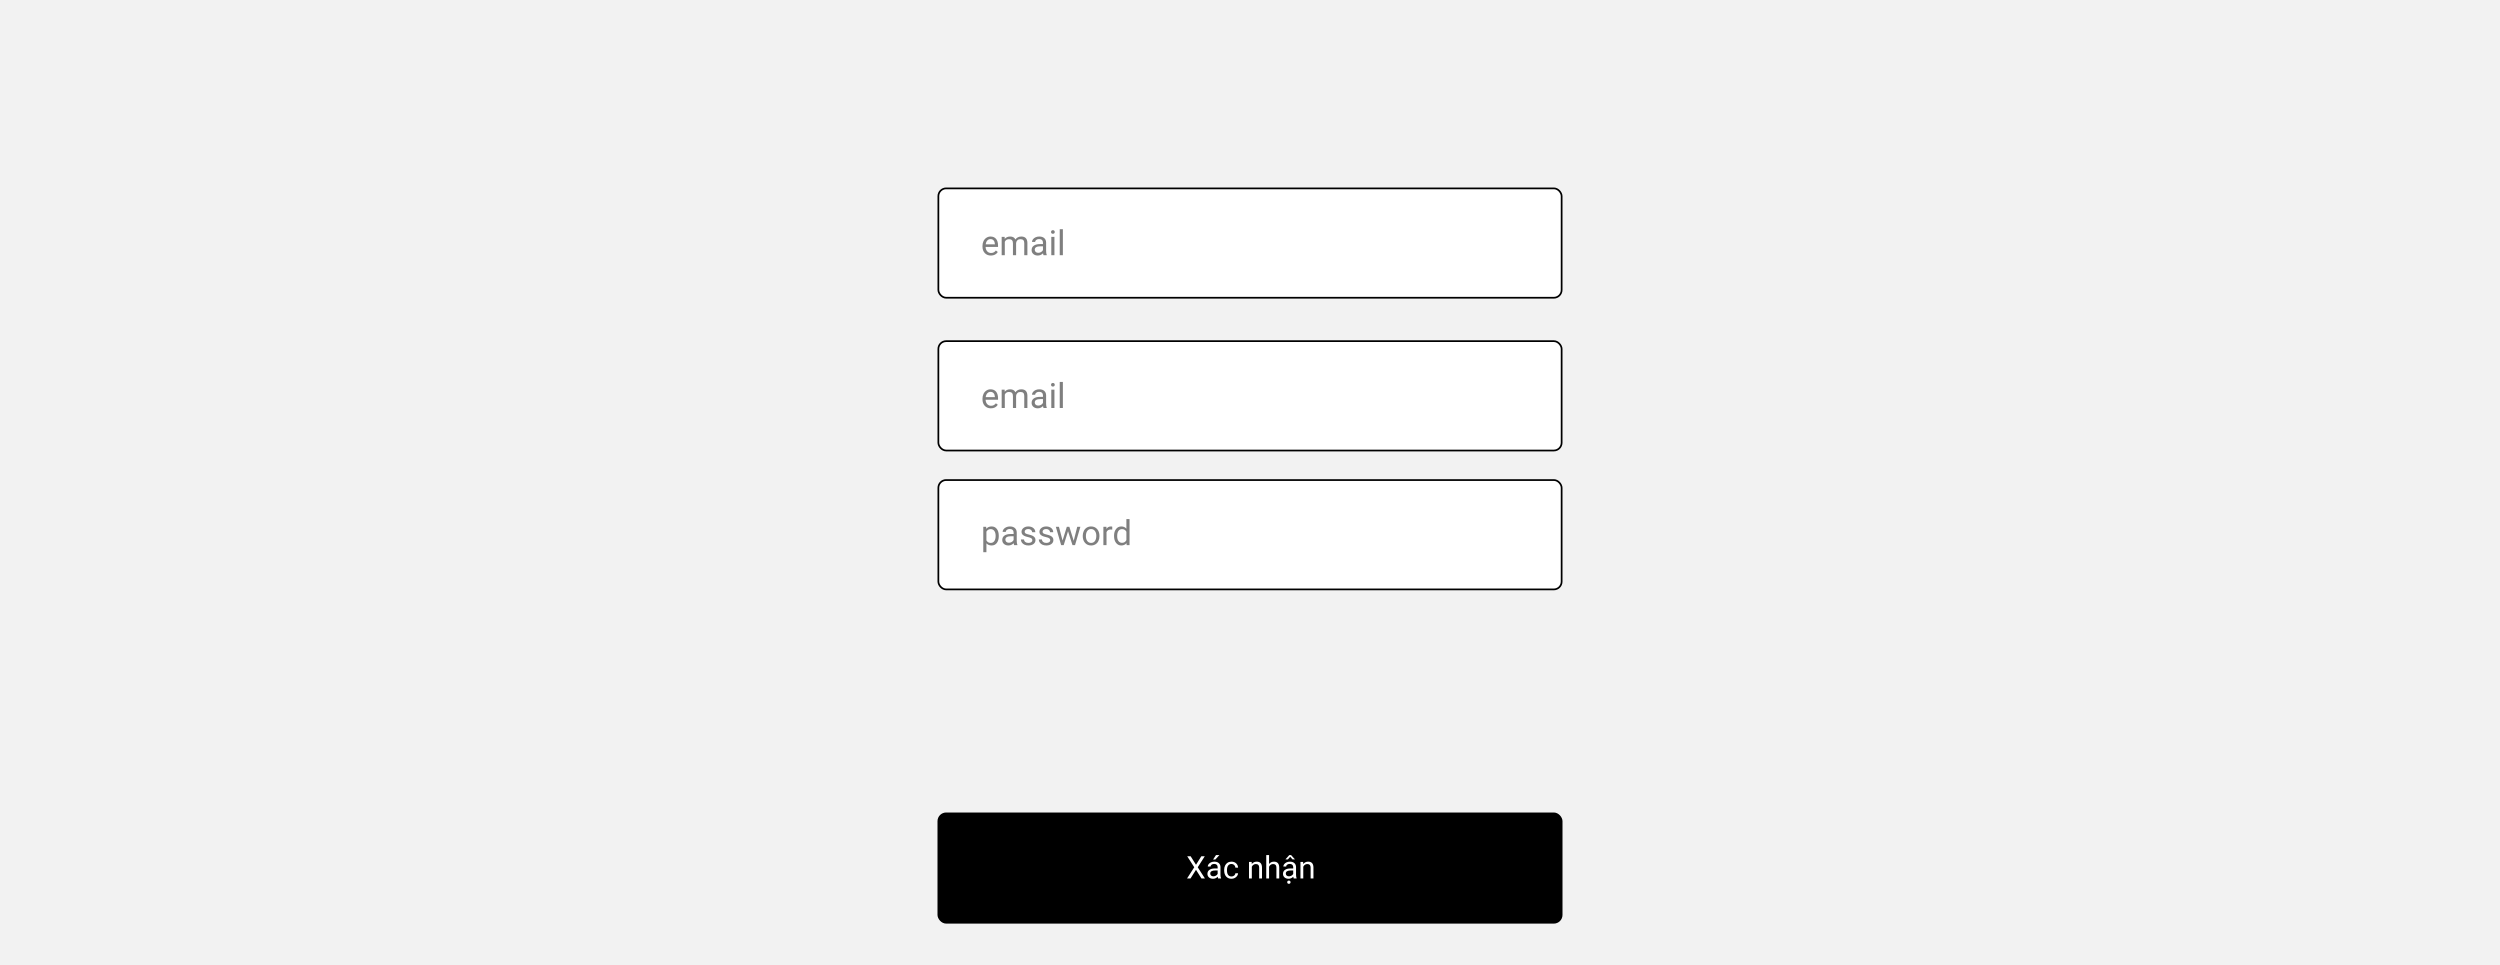 <svg width="1440" height="556" viewBox="0 0 1440 556" fill="none" xmlns="http://www.w3.org/2000/svg">
<rect width="1440" height="568" fill="#F2F2F2"/>
<rect x="540" y="468" width="360" height="64" rx="5" fill="black"/>
<path d="M688.895 498.107L691.962 493.203H693.948L689.905 499.549L694.045 506H692.041L688.895 501.008L685.73 506H683.735L687.884 499.549L683.832 493.203H685.81L688.895 498.107ZM701.621 506C701.527 505.812 701.451 505.479 701.393 504.998C700.637 505.783 699.734 506.176 698.686 506.176C697.748 506.176 696.978 505.912 696.374 505.385C695.776 504.852 695.478 504.178 695.478 503.363C695.478 502.373 695.853 501.605 696.603 501.061C697.358 500.51 698.419 500.234 699.784 500.234H701.366V499.487C701.366 498.919 701.196 498.468 700.856 498.134C700.517 497.794 700.016 497.624 699.354 497.624C698.773 497.624 698.287 497.771 697.895 498.063C697.502 498.356 697.306 498.711 697.306 499.127H695.671C695.671 498.652 695.838 498.195 696.172 497.756C696.512 497.311 696.969 496.959 697.543 496.701C698.123 496.443 698.759 496.314 699.45 496.314C700.546 496.314 701.404 496.59 702.025 497.141C702.646 497.686 702.969 498.438 702.992 499.399V503.776C702.992 504.649 703.104 505.344 703.326 505.859V506H701.621ZM698.923 504.761C699.433 504.761 699.916 504.629 700.373 504.365C700.83 504.102 701.161 503.759 701.366 503.337V501.386H700.092C698.1 501.386 697.104 501.969 697.104 503.135C697.104 503.645 697.273 504.043 697.613 504.33C697.953 504.617 698.39 504.761 698.923 504.761ZM700.426 492.5H702.395L700.039 495.084H698.729L700.426 492.5ZM709.355 504.849C709.936 504.849 710.442 504.673 710.876 504.321C711.31 503.97 711.55 503.53 711.597 503.003H713.135C713.105 503.548 712.918 504.066 712.572 504.559C712.227 505.051 711.764 505.443 711.184 505.736C710.609 506.029 710 506.176 709.355 506.176C708.061 506.176 707.029 505.745 706.262 504.884C705.5 504.017 705.119 502.833 705.119 501.333V501.061C705.119 500.135 705.289 499.312 705.629 498.591C705.969 497.87 706.455 497.311 707.088 496.912C707.727 496.514 708.479 496.314 709.347 496.314C710.413 496.314 711.298 496.634 712.001 497.272C712.71 497.911 713.088 498.74 713.135 499.76H711.597C711.55 499.145 711.315 498.641 710.894 498.248C710.478 497.85 709.962 497.65 709.347 497.65C708.521 497.65 707.879 497.949 707.422 498.547C706.971 499.139 706.745 499.997 706.745 501.122V501.43C706.745 502.525 706.971 503.369 707.422 503.961C707.873 504.553 708.518 504.849 709.355 504.849ZM720.966 496.49L721.019 497.686C721.745 496.771 722.694 496.314 723.866 496.314C725.876 496.314 726.89 497.448 726.907 499.716V506H725.281V499.707C725.275 499.021 725.117 498.515 724.807 498.187C724.502 497.858 724.024 497.694 723.374 497.694C722.847 497.694 722.384 497.835 721.985 498.116C721.587 498.397 721.276 498.767 721.054 499.224V506H719.428V496.49H720.966ZM730.985 497.642C731.706 496.757 732.644 496.314 733.798 496.314C735.808 496.314 736.821 497.448 736.839 499.716V506H735.213V499.707C735.207 499.021 735.049 498.515 734.738 498.187C734.434 497.858 733.956 497.694 733.306 497.694C732.778 497.694 732.315 497.835 731.917 498.116C731.519 498.397 731.208 498.767 730.985 499.224V506H729.359V492.5H730.985V497.642ZM745.145 506C745.051 505.812 744.975 505.479 744.916 504.998C744.16 505.783 743.258 506.176 742.209 506.176C741.271 506.176 740.501 505.912 739.897 505.385C739.3 504.852 739.001 504.178 739.001 503.363C739.001 502.373 739.376 501.605 740.126 501.061C740.882 500.51 741.942 500.234 743.308 500.234H744.89V499.487C744.89 498.919 744.72 498.468 744.38 498.134C744.04 497.794 743.539 497.624 742.877 497.624C742.297 497.624 741.811 497.771 741.418 498.063C741.025 498.356 740.829 498.711 740.829 499.127H739.194C739.194 498.652 739.361 498.195 739.695 497.756C740.035 497.311 740.492 496.959 741.066 496.701C741.646 496.443 742.282 496.314 742.974 496.314C744.069 496.314 744.928 496.59 745.549 497.141C746.17 497.686 746.492 498.438 746.516 499.399V503.776C746.516 504.649 746.627 505.344 746.85 505.859V506H745.145ZM742.446 504.761C742.956 504.761 743.439 504.629 743.896 504.365C744.354 504.102 744.685 503.759 744.89 503.337V501.386H743.615C741.623 501.386 740.627 501.969 740.627 503.135C740.627 503.645 740.797 504.043 741.137 504.33C741.477 504.617 741.913 504.761 742.446 504.761ZM745.812 494.908V494.996H744.468L743.149 493.502L741.84 494.996H740.495V494.891L742.657 492.5H743.642L745.812 494.908ZM741.436 508.153C741.436 507.89 741.515 507.667 741.673 507.485C741.837 507.304 742.077 507.213 742.394 507.213C742.71 507.213 742.95 507.304 743.114 507.485C743.278 507.667 743.36 507.89 743.36 508.153C743.36 508.417 743.278 508.637 743.114 508.812C742.95 508.988 742.71 509.076 742.394 509.076C742.077 509.076 741.837 508.988 741.673 508.812C741.515 508.637 741.436 508.417 741.436 508.153ZM750.603 496.49L750.655 497.686C751.382 496.771 752.331 496.314 753.503 496.314C755.513 496.314 756.526 497.448 756.544 499.716V506H754.918V499.707C754.912 499.021 754.754 498.515 754.443 498.187C754.139 497.858 753.661 497.694 753.011 497.694C752.483 497.694 752.021 497.835 751.622 498.116C751.224 498.397 750.913 498.767 750.69 499.224V506H749.064V496.49H750.603Z" fill="white"/>
<path d="M662.195 150.672C662.387 150.672 662.555 150.75 662.699 150.906L664.085 152.4C663.029 153.624 661.745 154.578 660.233 155.262C658.733 155.946 656.915 156.288 654.779 156.288C652.931 156.288 651.251 155.97 649.739 155.334C648.227 154.686 646.937 153.786 645.869 152.634C644.801 151.47 643.973 150.078 643.385 148.458C642.797 146.838 642.503 145.056 642.503 143.112C642.503 141.168 642.809 139.386 643.421 137.766C644.033 136.146 644.891 134.754 645.995 133.59C647.111 132.426 648.443 131.526 649.991 130.89C651.539 130.242 653.249 129.918 655.121 129.918C656.957 129.918 658.577 130.212 659.981 130.8C661.385 131.388 662.621 132.186 663.689 133.194L662.537 134.796C662.465 134.916 662.369 135.018 662.249 135.102C662.141 135.174 661.991 135.21 661.799 135.21C661.583 135.21 661.319 135.096 661.007 134.868C660.695 134.628 660.287 134.364 659.783 134.076C659.279 133.788 658.649 133.53 657.893 133.302C657.137 133.062 656.207 132.942 655.103 132.942C653.771 132.942 652.553 133.176 651.449 133.644C650.345 134.1 649.391 134.766 648.587 135.642C647.795 136.518 647.177 137.586 646.733 138.846C646.289 140.106 646.067 141.528 646.067 143.112C646.067 144.72 646.295 146.154 646.751 147.414C647.219 148.674 647.849 149.742 648.641 150.618C649.445 151.482 650.387 152.142 651.467 152.598C652.559 153.054 653.735 153.282 654.995 153.282C655.763 153.282 656.453 153.24 657.065 153.156C657.689 153.06 658.259 152.916 658.775 152.724C659.303 152.532 659.789 152.292 660.233 152.004C660.689 151.704 661.139 151.35 661.583 150.942C661.787 150.762 661.991 150.672 662.195 150.672ZM670.6 140.196C671.38 139.368 672.244 138.708 673.192 138.216C674.14 137.724 675.232 137.478 676.468 137.478C677.464 137.478 678.34 137.646 679.096 137.982C679.864 138.306 680.5 138.774 681.004 139.386C681.52 139.986 681.91 140.712 682.174 141.564C682.438 142.416 682.57 143.358 682.57 144.39V156H679.348V144.39C679.348 143.01 679.03 141.942 678.394 141.186C677.77 140.418 676.816 140.034 675.532 140.034C674.584 140.034 673.696 140.262 672.868 140.718C672.052 141.174 671.296 141.792 670.6 142.572V156H667.378V129.486H670.6V140.196ZM690.836 137.766V156H687.614V137.766H690.836ZM685.976 130.476C686.336 130.2 686.798 129.984 687.362 129.828C687.938 129.66 688.55 129.576 689.198 129.576C689.738 129.576 690.206 129.636 690.602 129.756C691.01 129.864 691.34 130.02 691.592 130.224C691.856 130.428 692.054 130.668 692.186 130.944C692.318 131.22 692.384 131.52 692.384 131.844C692.384 132.432 692.186 132.942 691.79 133.374C691.394 133.794 690.89 134.124 690.278 134.364L689.972 135.84H688.406V133.464C689.054 133.38 689.498 133.224 689.738 132.996C689.978 132.756 690.098 132.486 690.098 132.186C690.098 131.91 689.996 131.67 689.792 131.466C689.6 131.25 689.264 131.142 688.784 131.142C688.544 131.142 688.334 131.172 688.154 131.232C687.974 131.28 687.812 131.334 687.668 131.394C687.524 131.454 687.398 131.514 687.29 131.574C687.182 131.622 687.086 131.646 687.002 131.646C686.906 131.646 686.828 131.622 686.768 131.574C686.708 131.514 686.648 131.436 686.588 131.34L685.976 130.476ZM699.125 140.412C699.521 139.968 699.941 139.566 700.385 139.206C700.829 138.846 701.297 138.54 701.789 138.288C702.293 138.024 702.821 137.826 703.373 137.694C703.937 137.55 704.543 137.478 705.191 137.478C706.187 137.478 707.063 137.646 707.819 137.982C708.587 138.306 709.223 138.774 709.727 139.386C710.243 139.986 710.633 140.712 710.897 141.564C711.161 142.416 711.293 143.358 711.293 144.39V156H708.071V144.39C708.071 143.01 707.753 141.942 707.117 141.186C706.493 140.418 705.539 140.034 704.255 140.034C703.307 140.034 702.419 140.262 701.591 140.718C700.775 141.174 700.019 141.792 699.323 142.572V156H696.101V137.766H698.027C698.483 137.766 698.765 137.988 698.873 138.432L699.125 140.412ZM719.397 140.196C720.177 139.368 721.041 138.708 721.989 138.216C722.937 137.724 724.029 137.478 725.265 137.478C726.261 137.478 727.137 137.646 727.893 137.982C728.661 138.306 729.297 138.774 729.801 139.386C730.317 139.986 730.707 140.712 730.971 141.564C731.235 142.416 731.367 143.358 731.367 144.39V156H728.145V144.39C728.145 143.01 727.827 141.942 727.191 141.186C726.567 140.418 725.613 140.034 724.329 140.034C723.381 140.034 722.493 140.262 721.665 140.718C720.849 141.174 720.093 141.792 719.397 142.572V156H716.175V129.486H719.397V140.196ZM756.08 140.772C755.936 141.036 755.714 141.168 755.414 141.168C755.234 141.168 755.03 141.102 754.802 140.97C754.574 140.838 754.292 140.694 753.956 140.538C753.632 140.37 753.242 140.22 752.786 140.088C752.33 139.944 751.79 139.872 751.166 139.872C750.626 139.872 750.14 139.944 749.708 140.088C749.276 140.22 748.904 140.406 748.592 140.646C748.292 140.886 748.058 141.168 747.89 141.492C747.734 141.804 747.656 142.146 747.656 142.518C747.656 142.986 747.788 143.376 748.052 143.688C748.328 144 748.688 144.27 749.132 144.498C749.576 144.726 750.08 144.93 750.644 145.11C751.208 145.278 751.784 145.464 752.372 145.668C752.972 145.86 753.554 146.076 754.118 146.316C754.682 146.556 755.186 146.856 755.63 147.216C756.074 147.576 756.428 148.02 756.692 148.548C756.968 149.064 757.106 149.688 757.106 150.42C757.106 151.26 756.956 152.04 756.656 152.76C756.356 153.468 755.912 154.086 755.324 154.614C754.736 155.13 754.016 155.538 753.164 155.838C752.312 156.138 751.328 156.288 750.212 156.288C748.94 156.288 747.788 156.084 746.756 155.676C745.724 155.256 744.848 154.722 744.128 154.074L744.884 152.85C744.98 152.694 745.094 152.574 745.226 152.49C745.358 152.406 745.526 152.364 745.73 152.364C745.946 152.364 746.174 152.448 746.414 152.616C746.654 152.784 746.942 152.97 747.278 153.174C747.626 153.378 748.046 153.564 748.538 153.732C749.03 153.9 749.642 153.984 750.374 153.984C750.998 153.984 751.544 153.906 752.012 153.75C752.48 153.582 752.87 153.36 753.182 153.084C753.494 152.808 753.722 152.49 753.866 152.13C754.022 151.77 754.1 151.386 754.1 150.978C754.1 150.474 753.962 150.06 753.686 149.736C753.422 149.4 753.068 149.118 752.624 148.89C752.18 148.65 751.67 148.446 751.094 148.278C750.53 148.098 749.948 147.912 749.348 147.72C748.76 147.528 748.178 147.312 747.602 147.072C747.038 146.82 746.534 146.508 746.09 146.136C745.646 145.764 745.286 145.308 745.01 144.768C744.746 144.216 744.614 143.55 744.614 142.77C744.614 142.074 744.758 141.408 745.046 140.772C745.334 140.124 745.754 139.56 746.306 139.08C746.858 138.588 747.536 138.198 748.34 137.91C749.144 137.622 750.062 137.478 751.094 137.478C752.294 137.478 753.368 137.67 754.316 138.054C755.276 138.426 756.104 138.942 756.8 139.602L756.08 140.772ZM781.554 134.994C781.626 135.234 781.68 135.516 781.716 135.84C781.764 136.152 781.788 136.476 781.788 136.812C781.788 137.592 781.662 138.306 781.41 138.954C781.158 139.59 780.786 140.142 780.294 140.61C779.802 141.078 779.196 141.45 778.476 141.726C777.768 142.002 776.952 142.164 776.028 142.212V156H774.12C773.664 156 773.376 155.778 773.256 155.334L773.004 153.372C772.212 154.248 771.324 154.956 770.34 155.496C769.356 156.024 768.228 156.288 766.956 156.288C765.96 156.288 765.078 156.126 764.31 155.802C763.554 155.466 762.918 154.998 762.402 154.398C761.886 153.798 761.496 153.072 761.232 152.22C760.98 151.368 760.854 150.426 760.854 149.394V137.766H764.058V149.394C764.058 150.774 764.37 151.842 764.994 152.598C765.63 153.354 766.596 153.732 767.892 153.732C768.84 153.732 769.722 153.51 770.538 153.066C771.366 152.61 772.128 151.986 772.824 151.194V137.766H776.028V140.754C776.952 140.67 777.666 140.418 778.17 139.998C778.686 139.566 778.944 139.044 778.944 138.432C778.944 138.228 778.902 138.06 778.818 137.928C778.734 137.784 778.638 137.646 778.53 137.514C778.422 137.37 778.326 137.214 778.242 137.046C778.158 136.878 778.116 136.662 778.116 136.398C778.116 135.942 778.26 135.594 778.548 135.354C778.836 135.114 779.28 134.994 779.88 134.994H781.554ZM764.904 129.99C765.264 129.714 765.726 129.498 766.29 129.342C766.866 129.174 767.478 129.09 768.126 129.09C768.666 129.09 769.134 129.15 769.53 129.27C769.938 129.378 770.268 129.534 770.52 129.738C770.784 129.942 770.982 130.182 771.114 130.458C771.246 130.734 771.312 131.034 771.312 131.358C771.312 131.946 771.114 132.456 770.718 132.888C770.322 133.308 769.818 133.638 769.206 133.878L768.9 135.354H767.334V132.978C767.982 132.894 768.426 132.738 768.666 132.51C768.906 132.27 769.026 132 769.026 131.7C769.026 131.424 768.924 131.184 768.72 130.98C768.528 130.764 768.192 130.656 767.712 130.656C767.472 130.656 767.262 130.686 767.082 130.746C766.902 130.794 766.74 130.848 766.596 130.908C766.452 130.968 766.326 131.028 766.218 131.088C766.11 131.136 766.014 131.16 765.93 131.16C765.834 131.16 765.756 131.136 765.696 131.088C765.636 131.028 765.576 130.95 765.516 130.854L764.904 129.99ZM793.733 147.792C792.257 147.84 790.997 147.96 789.953 148.152C788.921 148.332 788.075 148.572 787.415 148.872C786.767 149.172 786.293 149.526 785.993 149.934C785.705 150.342 785.561 150.798 785.561 151.302C785.561 151.782 785.639 152.196 785.795 152.544C785.951 152.892 786.161 153.18 786.425 153.408C786.701 153.624 787.019 153.786 787.379 153.894C787.751 153.99 788.147 154.038 788.567 154.038C789.131 154.038 789.647 153.984 790.115 153.876C790.583 153.756 791.021 153.588 791.429 153.372C791.849 153.156 792.245 152.898 792.617 152.598C793.001 152.298 793.373 151.956 793.733 151.572V147.792ZM783.383 140.34C784.391 139.368 785.477 138.642 786.641 138.162C787.805 137.682 789.095 137.442 790.511 137.442C791.531 137.442 792.437 137.61 793.229 137.946C794.021 138.282 794.687 138.75 795.227 139.35C795.767 139.95 796.175 140.676 796.451 141.528C796.727 142.38 796.865 143.316 796.865 144.336V156H795.443C795.131 156 794.891 155.952 794.723 155.856C794.555 155.748 794.423 155.544 794.327 155.244L793.967 153.516C793.487 153.96 793.019 154.356 792.562 154.704C792.107 155.04 791.627 155.328 791.123 155.568C790.619 155.796 790.079 155.97 789.503 156.09C788.939 156.222 788.309 156.288 787.613 156.288C786.905 156.288 786.239 156.192 785.615 156C784.991 155.796 784.445 155.496 783.977 155.1C783.521 154.704 783.155 154.206 782.879 153.606C782.615 152.994 782.483 152.274 782.483 151.446C782.483 150.726 782.681 150.036 783.077 149.376C783.473 148.704 784.115 148.11 785.003 147.594C785.891 147.078 787.049 146.658 788.477 146.334C789.905 145.998 791.657 145.806 793.733 145.758V144.336C793.733 142.92 793.427 141.852 792.815 141.132C792.203 140.4 791.309 140.034 790.133 140.034C789.341 140.034 788.675 140.136 788.135 140.34C787.607 140.532 787.145 140.754 786.749 141.006C786.365 141.246 786.029 141.468 785.741 141.672C785.465 141.864 785.189 141.96 784.913 141.96C784.697 141.96 784.511 141.906 784.355 141.798C784.199 141.678 784.067 141.534 783.958 141.366L783.383 140.34Z" fill="black"/>
<rect x="540.5" y="196.5" width="359" height="63" rx="4.5" fill="white" stroke="black"/>
<path d="M570.752 235.195C569.32 235.195 568.154 234.727 567.256 233.789C566.357 232.845 565.908 231.585 565.908 230.01V229.678C565.908 228.63 566.107 227.695 566.504 226.875C566.908 226.048 567.467 225.404 568.184 224.941C568.906 224.473 569.688 224.238 570.527 224.238C571.901 224.238 572.969 224.691 573.73 225.596C574.492 226.501 574.873 227.796 574.873 229.482V230.234H567.715C567.741 231.276 568.044 232.119 568.623 232.764C569.209 233.402 569.951 233.721 570.85 233.721C571.488 233.721 572.028 233.59 572.471 233.33C572.913 233.07 573.301 232.725 573.633 232.295L574.736 233.154C573.851 234.515 572.523 235.195 570.752 235.195ZM570.527 225.723C569.798 225.723 569.186 225.99 568.691 226.523C568.197 227.051 567.891 227.793 567.773 228.75H573.066V228.613C573.014 227.695 572.767 226.986 572.324 226.484C571.882 225.977 571.283 225.723 570.527 225.723ZM578.672 224.434L578.721 225.605C579.495 224.694 580.54 224.238 581.855 224.238C583.333 224.238 584.339 224.805 584.873 225.938C585.225 225.43 585.68 225.02 586.24 224.707C586.807 224.395 587.474 224.238 588.242 224.238C590.56 224.238 591.738 225.465 591.777 227.92V235H589.971V228.027C589.971 227.272 589.798 226.709 589.453 226.338C589.108 225.96 588.529 225.771 587.715 225.771C587.044 225.771 586.488 225.973 586.045 226.377C585.602 226.774 585.345 227.311 585.273 227.988V235H583.457V228.076C583.457 226.54 582.705 225.771 581.201 225.771C580.016 225.771 579.206 226.276 578.77 227.285V235H576.963V224.434H578.672ZM601.035 235C600.931 234.792 600.846 234.421 600.781 233.887C599.941 234.759 598.939 235.195 597.773 235.195C596.732 235.195 595.876 234.902 595.205 234.316C594.541 233.724 594.209 232.975 594.209 232.07C594.209 230.97 594.626 230.117 595.459 229.512C596.299 228.9 597.477 228.594 598.994 228.594H600.752V227.764C600.752 227.132 600.563 226.631 600.186 226.26C599.808 225.882 599.251 225.693 598.516 225.693C597.871 225.693 597.331 225.856 596.895 226.182C596.458 226.507 596.24 226.901 596.24 227.363H594.424C594.424 226.836 594.609 226.328 594.98 225.84C595.358 225.345 595.866 224.954 596.504 224.668C597.148 224.382 597.855 224.238 598.623 224.238C599.84 224.238 600.794 224.544 601.484 225.156C602.174 225.762 602.533 226.598 602.559 227.666V232.529C602.559 233.499 602.682 234.271 602.93 234.844V235H601.035ZM598.037 233.623C598.604 233.623 599.141 233.477 599.648 233.184C600.156 232.891 600.524 232.51 600.752 232.041V229.873H599.336C597.122 229.873 596.016 230.521 596.016 231.816C596.016 232.383 596.204 232.826 596.582 233.145C596.96 233.464 597.445 233.623 598.037 233.623ZM607.354 235H605.547V224.434H607.354V235ZM605.4 221.631C605.4 221.338 605.488 221.09 605.664 220.889C605.846 220.687 606.113 220.586 606.465 220.586C606.816 220.586 607.083 220.687 607.266 220.889C607.448 221.09 607.539 221.338 607.539 221.631C607.539 221.924 607.448 222.168 607.266 222.363C607.083 222.559 606.816 222.656 606.465 222.656C606.113 222.656 605.846 222.559 605.664 222.363C605.488 222.168 605.4 221.924 605.4 221.631ZM612.217 235H610.41V220H612.217V235Z" fill="black" fill-opacity="0.5"/>
<rect x="540.5" y="276.5" width="359" height="63" rx="4.5" fill="white" stroke="black"/>
<path d="M575.293 308.834C575.293 310.442 574.925 311.738 574.189 312.721C573.454 313.704 572.458 314.195 571.201 314.195C569.919 314.195 568.91 313.788 568.174 312.975V318.062H566.367V303.434H568.018L568.105 304.605C568.841 303.694 569.863 303.238 571.172 303.238C572.441 303.238 573.444 303.717 574.18 304.674C574.922 305.631 575.293 306.962 575.293 308.668V308.834ZM573.486 308.629C573.486 307.438 573.232 306.497 572.725 305.807C572.217 305.117 571.52 304.771 570.635 304.771C569.541 304.771 568.721 305.257 568.174 306.227V311.275C568.714 312.239 569.541 312.721 570.654 312.721C571.52 312.721 572.207 312.379 572.715 311.695C573.229 311.005 573.486 309.983 573.486 308.629ZM584.121 314C584.017 313.792 583.932 313.421 583.867 312.887C583.027 313.759 582.025 314.195 580.859 314.195C579.818 314.195 578.962 313.902 578.291 313.316C577.627 312.724 577.295 311.975 577.295 311.07C577.295 309.97 577.712 309.117 578.545 308.512C579.385 307.9 580.563 307.594 582.08 307.594H583.838V306.764C583.838 306.132 583.649 305.631 583.271 305.26C582.894 304.882 582.337 304.693 581.602 304.693C580.957 304.693 580.417 304.856 579.98 305.182C579.544 305.507 579.326 305.901 579.326 306.363H577.51C577.51 305.836 577.695 305.328 578.066 304.84C578.444 304.345 578.952 303.954 579.59 303.668C580.234 303.382 580.941 303.238 581.709 303.238C582.926 303.238 583.88 303.544 584.57 304.156C585.26 304.762 585.618 305.598 585.645 306.666V311.529C585.645 312.499 585.768 313.271 586.016 313.844V314H584.121ZM581.123 312.623C581.689 312.623 582.227 312.477 582.734 312.184C583.242 311.891 583.61 311.51 583.838 311.041V308.873H582.422C580.208 308.873 579.102 309.521 579.102 310.816C579.102 311.383 579.29 311.826 579.668 312.145C580.046 312.464 580.531 312.623 581.123 312.623ZM594.629 311.197C594.629 310.709 594.443 310.331 594.072 310.064C593.708 309.791 593.066 309.557 592.148 309.361C591.237 309.166 590.511 308.932 589.971 308.658C589.437 308.385 589.04 308.059 588.779 307.682C588.525 307.304 588.398 306.855 588.398 306.334C588.398 305.468 588.763 304.736 589.492 304.137C590.228 303.538 591.165 303.238 592.305 303.238C593.503 303.238 594.473 303.548 595.215 304.166C595.964 304.785 596.338 305.576 596.338 306.539H594.521C594.521 306.044 594.31 305.618 593.887 305.26C593.47 304.902 592.943 304.723 592.305 304.723C591.647 304.723 591.133 304.866 590.762 305.152C590.391 305.439 590.205 305.813 590.205 306.275C590.205 306.712 590.378 307.04 590.723 307.262C591.068 307.483 591.689 307.695 592.588 307.896C593.493 308.098 594.225 308.339 594.785 308.619C595.345 308.899 595.758 309.238 596.025 309.635C596.299 310.025 596.436 310.504 596.436 311.07C596.436 312.014 596.058 312.773 595.303 313.346C594.548 313.912 593.568 314.195 592.363 314.195C591.517 314.195 590.768 314.046 590.117 313.746C589.466 313.447 588.955 313.03 588.584 312.496C588.219 311.956 588.037 311.373 588.037 310.748H589.844C589.876 311.354 590.117 311.835 590.566 312.193C591.022 312.545 591.621 312.721 592.363 312.721C593.047 312.721 593.594 312.584 594.004 312.311C594.421 312.031 594.629 311.66 594.629 311.197ZM604.941 311.197C604.941 310.709 604.756 310.331 604.385 310.064C604.02 309.791 603.379 309.557 602.461 309.361C601.549 309.166 600.824 308.932 600.283 308.658C599.749 308.385 599.352 308.059 599.092 307.682C598.838 307.304 598.711 306.855 598.711 306.334C598.711 305.468 599.076 304.736 599.805 304.137C600.54 303.538 601.478 303.238 602.617 303.238C603.815 303.238 604.785 303.548 605.527 304.166C606.276 304.785 606.65 305.576 606.65 306.539H604.834C604.834 306.044 604.622 305.618 604.199 305.26C603.783 304.902 603.255 304.723 602.617 304.723C601.96 304.723 601.445 304.866 601.074 305.152C600.703 305.439 600.518 305.813 600.518 306.275C600.518 306.712 600.69 307.04 601.035 307.262C601.38 307.483 602.002 307.695 602.9 307.896C603.805 308.098 604.538 308.339 605.098 308.619C605.658 308.899 606.071 309.238 606.338 309.635C606.611 310.025 606.748 310.504 606.748 311.07C606.748 312.014 606.37 312.773 605.615 313.346C604.86 313.912 603.88 314.195 602.676 314.195C601.829 314.195 601.081 314.046 600.43 313.746C599.779 313.447 599.268 313.03 598.896 312.496C598.532 311.956 598.35 311.373 598.35 310.748H600.156C600.189 311.354 600.43 311.835 600.879 312.193C601.335 312.545 601.934 312.721 602.676 312.721C603.359 312.721 603.906 312.584 604.316 312.311C604.733 312.031 604.941 311.66 604.941 311.197ZM618.457 311.51L620.488 303.434H622.295L619.219 314H617.754L615.186 305.992L612.686 314H611.221L608.154 303.434H609.951L612.031 311.344L614.492 303.434H615.947L618.457 311.51ZM623.662 308.619C623.662 307.584 623.864 306.653 624.268 305.826C624.678 304.999 625.244 304.361 625.967 303.912C626.696 303.463 627.526 303.238 628.457 303.238C629.896 303.238 631.058 303.736 631.943 304.732C632.835 305.729 633.281 307.053 633.281 308.707V308.834C633.281 309.863 633.083 310.787 632.686 311.607C632.295 312.421 631.732 313.056 630.996 313.512C630.267 313.967 629.427 314.195 628.477 314.195C627.044 314.195 625.882 313.697 624.99 312.701C624.105 311.705 623.662 310.387 623.662 308.746V308.619ZM625.479 308.834C625.479 310.006 625.749 310.947 626.289 311.656C626.836 312.366 627.565 312.721 628.477 312.721C629.395 312.721 630.124 312.363 630.664 311.646C631.204 310.924 631.475 309.915 631.475 308.619C631.475 307.46 631.198 306.523 630.645 305.807C630.098 305.084 629.368 304.723 628.457 304.723C627.565 304.723 626.846 305.077 626.299 305.787C625.752 306.497 625.479 307.512 625.479 308.834ZM640.654 305.055C640.381 305.009 640.085 304.986 639.766 304.986C638.581 304.986 637.777 305.491 637.354 306.5V314H635.547V303.434H637.305L637.334 304.654C637.926 303.71 638.766 303.238 639.854 303.238C640.205 303.238 640.472 303.284 640.654 303.375V305.055ZM641.689 308.629C641.689 307.008 642.074 305.706 642.842 304.723C643.61 303.733 644.616 303.238 645.859 303.238C647.096 303.238 648.076 303.661 648.799 304.508V299H650.605V314H648.945L648.857 312.867C648.135 313.753 647.129 314.195 645.84 314.195C644.616 314.195 643.617 313.694 642.842 312.691C642.074 311.689 641.689 310.38 641.689 308.766V308.629ZM643.496 308.834C643.496 310.032 643.743 310.969 644.238 311.646C644.733 312.324 645.417 312.662 646.289 312.662C647.435 312.662 648.271 312.148 648.799 311.119V306.266C648.258 305.27 647.428 304.771 646.309 304.771C645.423 304.771 644.733 305.113 644.238 305.797C643.743 306.48 643.496 307.493 643.496 308.834Z" fill="black" fill-opacity="0.5"/>
<rect x="540.5" y="108.5" width="359" height="63" rx="4.5" fill="white" stroke="black"/>
<path d="M570.752 147.195C569.32 147.195 568.154 146.727 567.256 145.789C566.357 144.845 565.908 143.585 565.908 142.01V141.678C565.908 140.63 566.107 139.695 566.504 138.875C566.908 138.048 567.467 137.404 568.184 136.941C568.906 136.473 569.688 136.238 570.527 136.238C571.901 136.238 572.969 136.691 573.73 137.596C574.492 138.501 574.873 139.796 574.873 141.482V142.234H567.715C567.741 143.276 568.044 144.119 568.623 144.764C569.209 145.402 569.951 145.721 570.85 145.721C571.488 145.721 572.028 145.59 572.471 145.33C572.913 145.07 573.301 144.725 573.633 144.295L574.736 145.154C573.851 146.515 572.523 147.195 570.752 147.195ZM570.527 137.723C569.798 137.723 569.186 137.99 568.691 138.523C568.197 139.051 567.891 139.793 567.773 140.75H573.066V140.613C573.014 139.695 572.767 138.986 572.324 138.484C571.882 137.977 571.283 137.723 570.527 137.723ZM578.672 136.434L578.721 137.605C579.495 136.694 580.54 136.238 581.855 136.238C583.333 136.238 584.339 136.805 584.873 137.938C585.225 137.43 585.68 137.02 586.24 136.707C586.807 136.395 587.474 136.238 588.242 136.238C590.56 136.238 591.738 137.465 591.777 139.92V147H589.971V140.027C589.971 139.272 589.798 138.709 589.453 138.338C589.108 137.96 588.529 137.771 587.715 137.771C587.044 137.771 586.488 137.973 586.045 138.377C585.602 138.774 585.345 139.311 585.273 139.988V147H583.457V140.076C583.457 138.54 582.705 137.771 581.201 137.771C580.016 137.771 579.206 138.276 578.77 139.285V147H576.963V136.434H578.672ZM601.035 147C600.931 146.792 600.846 146.421 600.781 145.887C599.941 146.759 598.939 147.195 597.773 147.195C596.732 147.195 595.876 146.902 595.205 146.316C594.541 145.724 594.209 144.975 594.209 144.07C594.209 142.97 594.626 142.117 595.459 141.512C596.299 140.9 597.477 140.594 598.994 140.594H600.752V139.764C600.752 139.132 600.563 138.631 600.186 138.26C599.808 137.882 599.251 137.693 598.516 137.693C597.871 137.693 597.331 137.856 596.895 138.182C596.458 138.507 596.24 138.901 596.24 139.363H594.424C594.424 138.836 594.609 138.328 594.98 137.84C595.358 137.345 595.866 136.954 596.504 136.668C597.148 136.382 597.855 136.238 598.623 136.238C599.84 136.238 600.794 136.544 601.484 137.156C602.174 137.762 602.533 138.598 602.559 139.666V144.529C602.559 145.499 602.682 146.271 602.93 146.844V147H601.035ZM598.037 145.623C598.604 145.623 599.141 145.477 599.648 145.184C600.156 144.891 600.524 144.51 600.752 144.041V141.873H599.336C597.122 141.873 596.016 142.521 596.016 143.816C596.016 144.383 596.204 144.826 596.582 145.145C596.96 145.464 597.445 145.623 598.037 145.623ZM607.354 147H605.547V136.434H607.354V147ZM605.4 133.631C605.4 133.338 605.488 133.09 605.664 132.889C605.846 132.687 606.113 132.586 606.465 132.586C606.816 132.586 607.083 132.687 607.266 132.889C607.448 133.09 607.539 133.338 607.539 133.631C607.539 133.924 607.448 134.168 607.266 134.363C607.083 134.559 606.816 134.656 606.465 134.656C606.113 134.656 605.846 134.559 605.664 134.363C605.488 134.168 605.4 133.924 605.4 133.631ZM612.217 147H610.41V132H612.217V147Z" fill="black" fill-opacity="0.5"/>
</svg>
